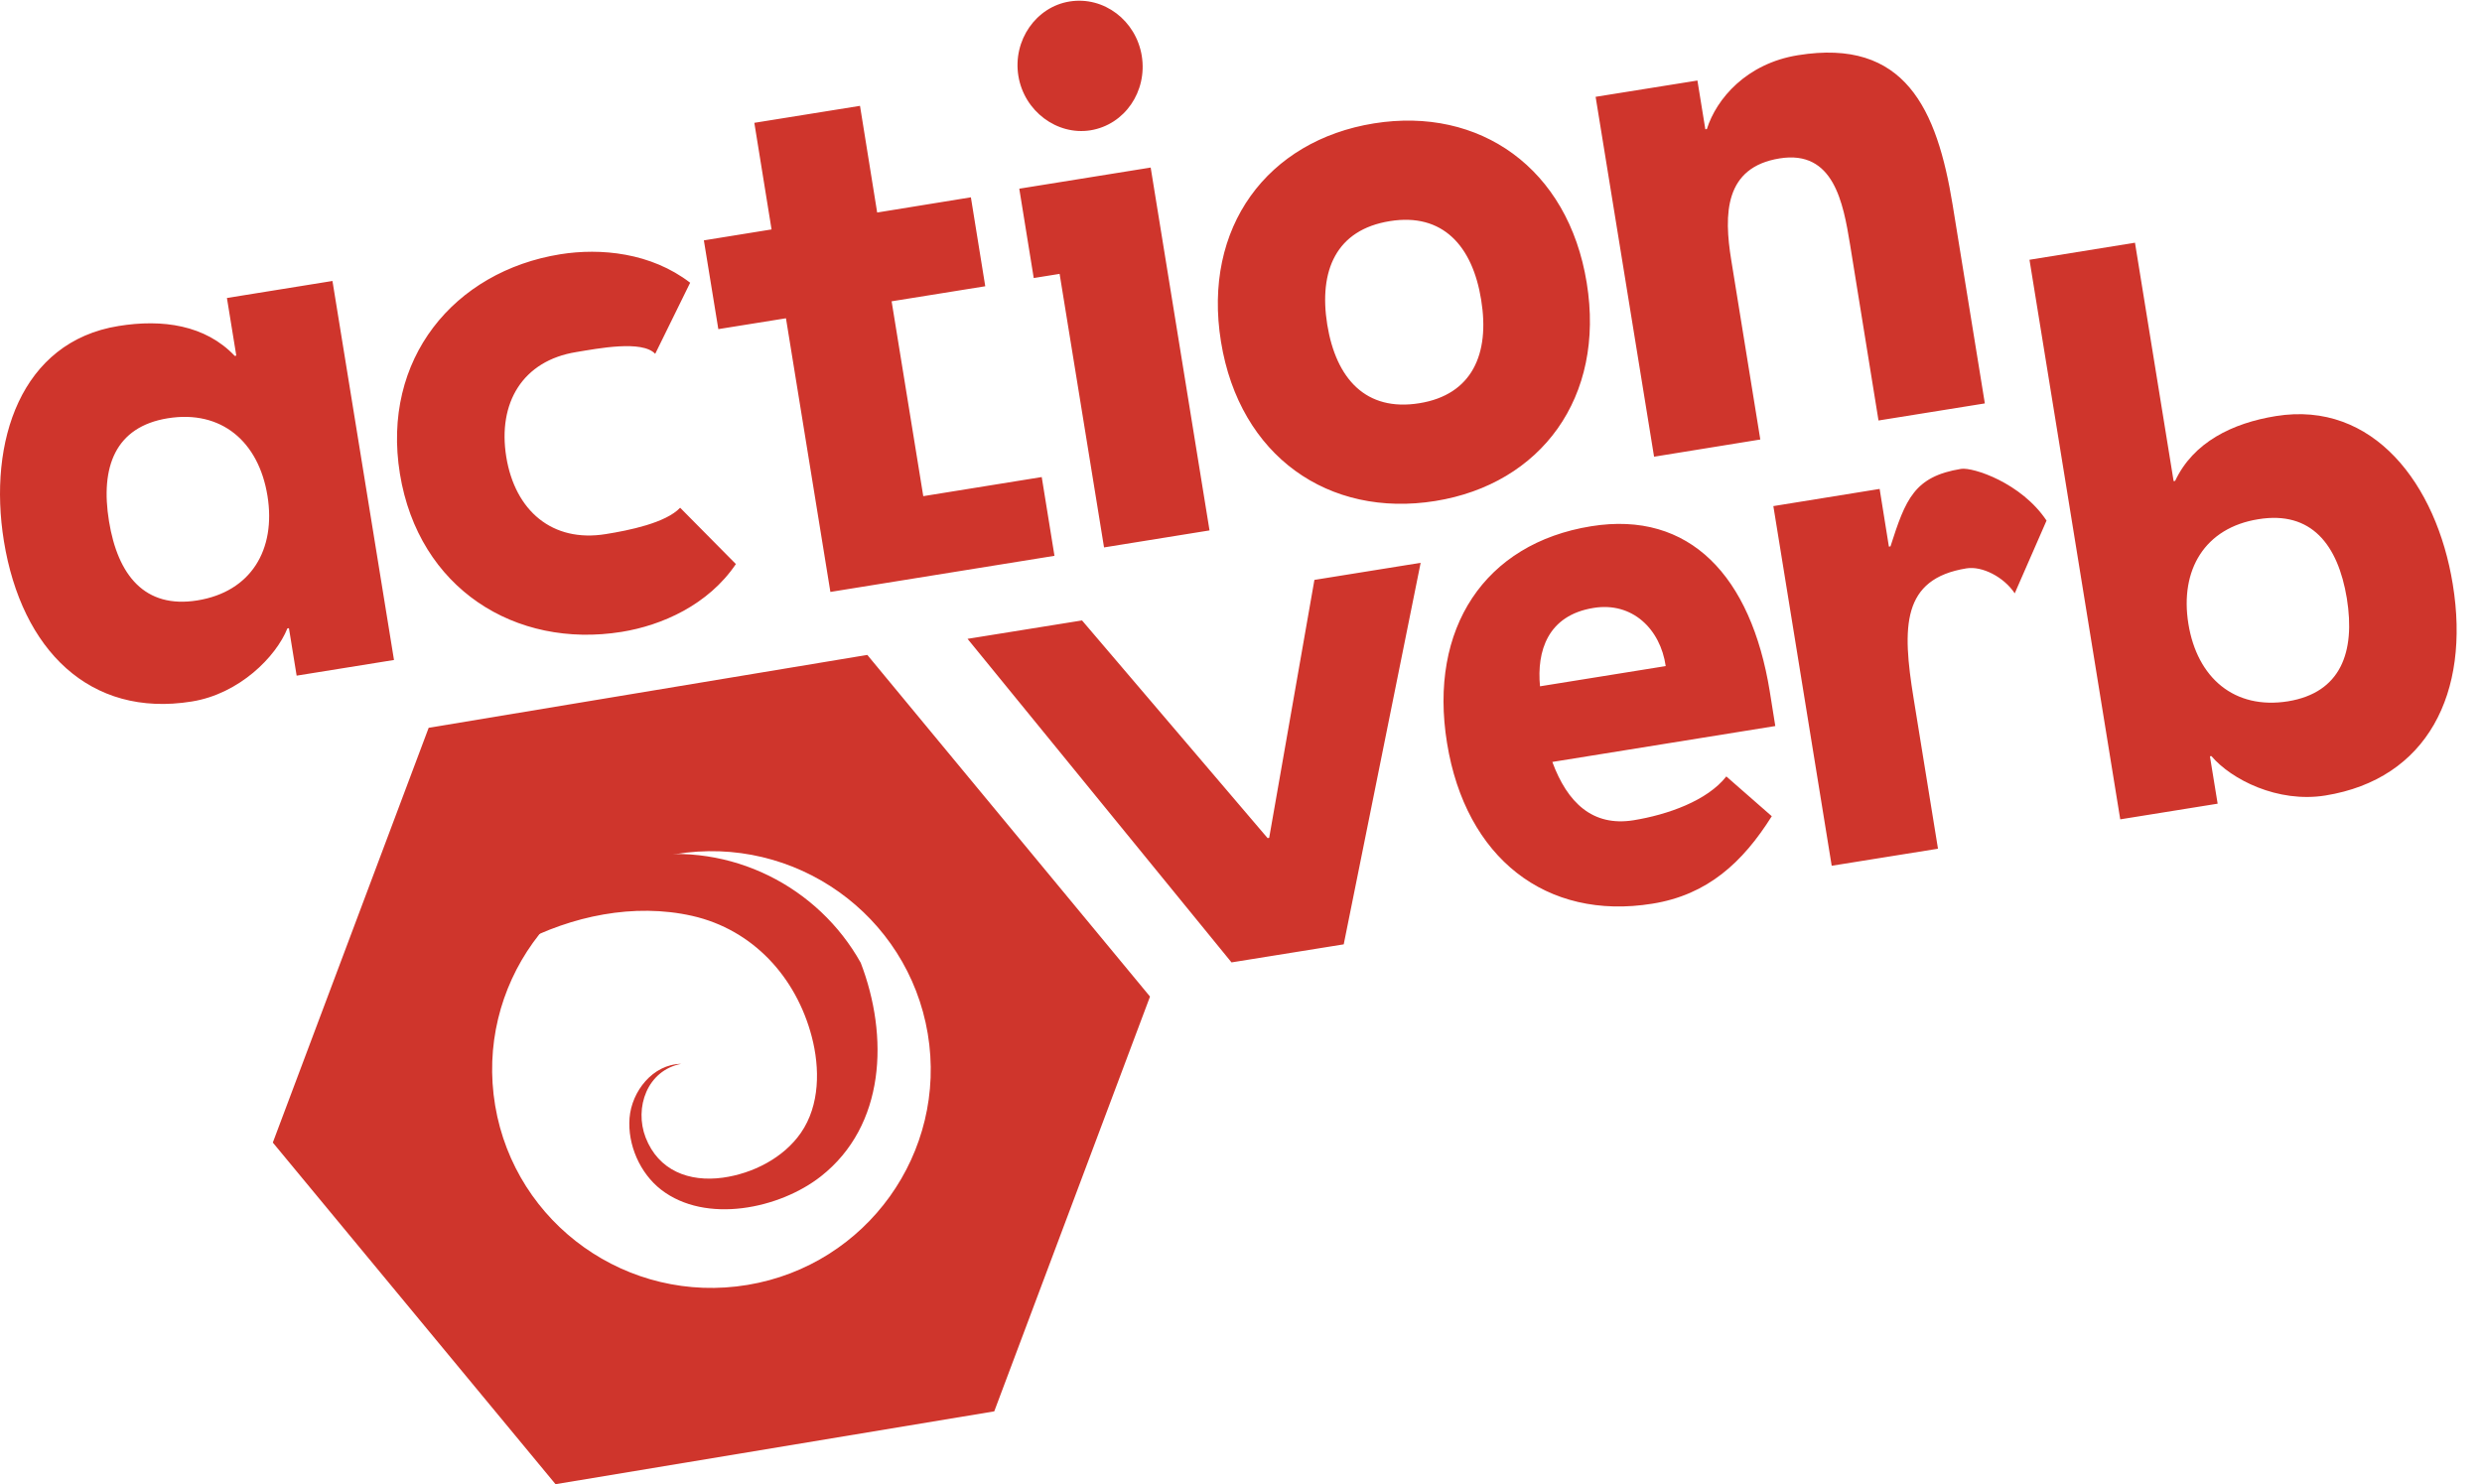 <svg width="520" height="311" viewBox="0 0 520 311" xmlns="http://www.w3.org/2000/svg"><g fill="#CF352C" fill-rule="evenodd"><path d="M479.341 146.955c11.06-1.807 14.163-10.259 12.343-21.582-1.866-11.304-7.481-18.382-18.54-16.577-11.204 1.784-16.488 10.608-14.658 21.917 1.831 11.333 9.636 18.024 20.855 16.242zM425.195 54.43l22.102-3.571 8.096 49.96.319-.053c3.8-8.082 11.952-12.107 21.123-13.583 20.417-3.289 33.658 14.324 37.045 35.26 3.712 22.812-5.346 40.809-26.707 44.249-9.976 1.601-19.696-3.348-23.867-8.262l-.308.047 1.618 9.929-20.407 3.282L425.195 54.43zM371.533 106.049l22.268-3.599 1.938 12.084.331-.041c3.175-9.897 4.974-14.649 14.797-16.246 2.49-.387 12.627 2.922 17.901 10.839l-6.662 15.239c-2.319-3.463-6.846-5.756-10.11-5.232-13.57 2.193-13.529 12.217-11.075 27.264l5.104 31.483-22.268 3.572-12.224-75.363M348.981 139.572c-1.114-7.764-6.996-13.504-15.106-12.19-9.647 1.554-11.931 9.068-11.23 16.428l26.336-4.238zm22.223 31.459c-6.117 9.729-13.499 16.487-25.018 18.328-22.277 3.606-39.127-9.605-43.019-33.654-3.909-24.042 7.904-41.851 30.192-45.436 20.696-3.337 33.508 10.513 37.416 34.57l1.165 7.294-46.712 7.525c3.146 8.549 8.45 13.59 16.999 12.219 7.161-1.16 15.467-4.096 19.453-9.184l9.524 8.338zM202.71 133.863l23.985-3.857 38.88 45.615.33-.062 9.476-54.047 22.258-3.579-16.117 79.946-23.508 3.783-55.304-67.799M180.328 201.74c-8.886-15.906-27.104-25.365-46.16-22.197-13.82 2.295-25.057 10.69-31.44 21.971 1.936-1.365 3.939-2.655 6.094-3.799 10.921-5.777 24.016-8.549 36.215-5.797 12.765 2.904 21.786 12.887 25.034 25.313 1.722 6.572 1.735 14.349-2.279 20.148-3.645 5.271-10.1 8.533-16.372 9.395-7.054.96-13.459-1.479-16.153-8.405-2.416-6.25.314-14.099 7.455-15.445-5.958.072-10.379 5.762-10.826 11.342-.442 5.582 2.182 11.584 6.608 15.019 9.387 7.27 24.871 3.989 33.491-2.799 13.52-10.638 14.242-29.359 8.333-44.746"/><path d="M156.62 269.242c-25.037 4.168-48.698-12.672-52.879-37.58-4.182-24.947 12.722-48.494 37.728-52.678 25.047-4.154 48.718 12.672 52.904 37.61 4.161 24.896-12.746 48.494-37.753 52.648zm25.088-132.011L89.81 152.505l-32.652 86.911L116.391 311l91.913-15.264 32.634-86.912-59.23-71.593zM334.297 20.288l21.329-3.414 1.656 10.213.32-.037c2-6.369 8.326-13.754 19.081-15.48 22.413-3.625 29.147 11.231 32.42 31.41l6.739 41.553-22.278 3.579-5.966-36.909c-1.432-8.695-3.403-19.844-14.751-18.011-11.549 1.86-11.724 11.606-10.126 21.367l6.079 37.535-22.258 3.604-12.245-75.41M297.367 84.492c11.063-1.778 14.796-10.346 12.951-21.659-1.81-11.314-8.065-18.284-19.134-16.497-11.24 1.802-14.926 10.358-13.116 21.677 1.841 11.335 8.084 18.289 19.299 16.479zm-9.492-58.64c22.118-3.556 40.674 9.385 44.556 33.402 3.918 24.044-9.6 42.167-31.729 45.727-22.279 3.579-40.996-9.342-44.895-33.369-3.902-24.037 9.778-42.177 32.068-45.76zM224.099.31c7.159-1.144 13.905 3.967 15.114 11.404 1.197 7.455-3.583 14.42-10.739 15.588-7.002 1.122-13.911-3.986-15.117-11.411-1.199-7.458 3.73-14.467 10.742-15.581zm-2.101 57.077l-5.422.873-3.028-18.722 27.529-4.429 12.33 76.033-22.1 3.564-9.309-57.319zM206.42 59.983l-19.618 3.152 6.632 40.832 24.818-4.002 2.669 16.502-46.947 7.568-9.307-57.341-14.17 2.274-3.03-18.599 14.182-2.291-3.609-22.339 22.139-3.558 3.596 22.352 19.634-3.186 3.011 18.636M137.27 74.144c-2.731-2.937-12.024-1.109-16.533-.373-11.226 1.81-16.49 10.621-14.675 21.935 1.834 11.314 9.643 18.032 20.855 16.207 4.817-.765 12.577-2.334 15.578-5.52l11.68 11.801c-5.8 8.578-15.519 12.85-23.925 14.208-22.284 3.589-42.554-9.081-46.467-33.128-3.901-24.029 11.351-42.418 33.613-45.997 8.443-1.348 18.984-.344 27.197 5.966l-7.323 14.901M56.032 103.864c-1.846-11.329-9.636-18.014-20.856-16.222-11.062 1.781-14.181 10.243-12.343 21.562 1.836 11.324 7.471 18.382 18.523 16.607 11.209-1.804 16.517-10.618 14.676-21.947zm26.513 34.43l-20.396 3.283-1.614-9.948-.325.048c-2.392 5.967-10.087 13.728-20.043 15.32C18.819 150.444 4.52 136.178.818 113.391c-3.39-20.938 3.599-41.806 24.018-45.08 9.175-1.489 18.183-.233 24.349 6.269l.319-.064-1.961-12.076 22.11-3.564 12.892 79.418z"/></g></svg>